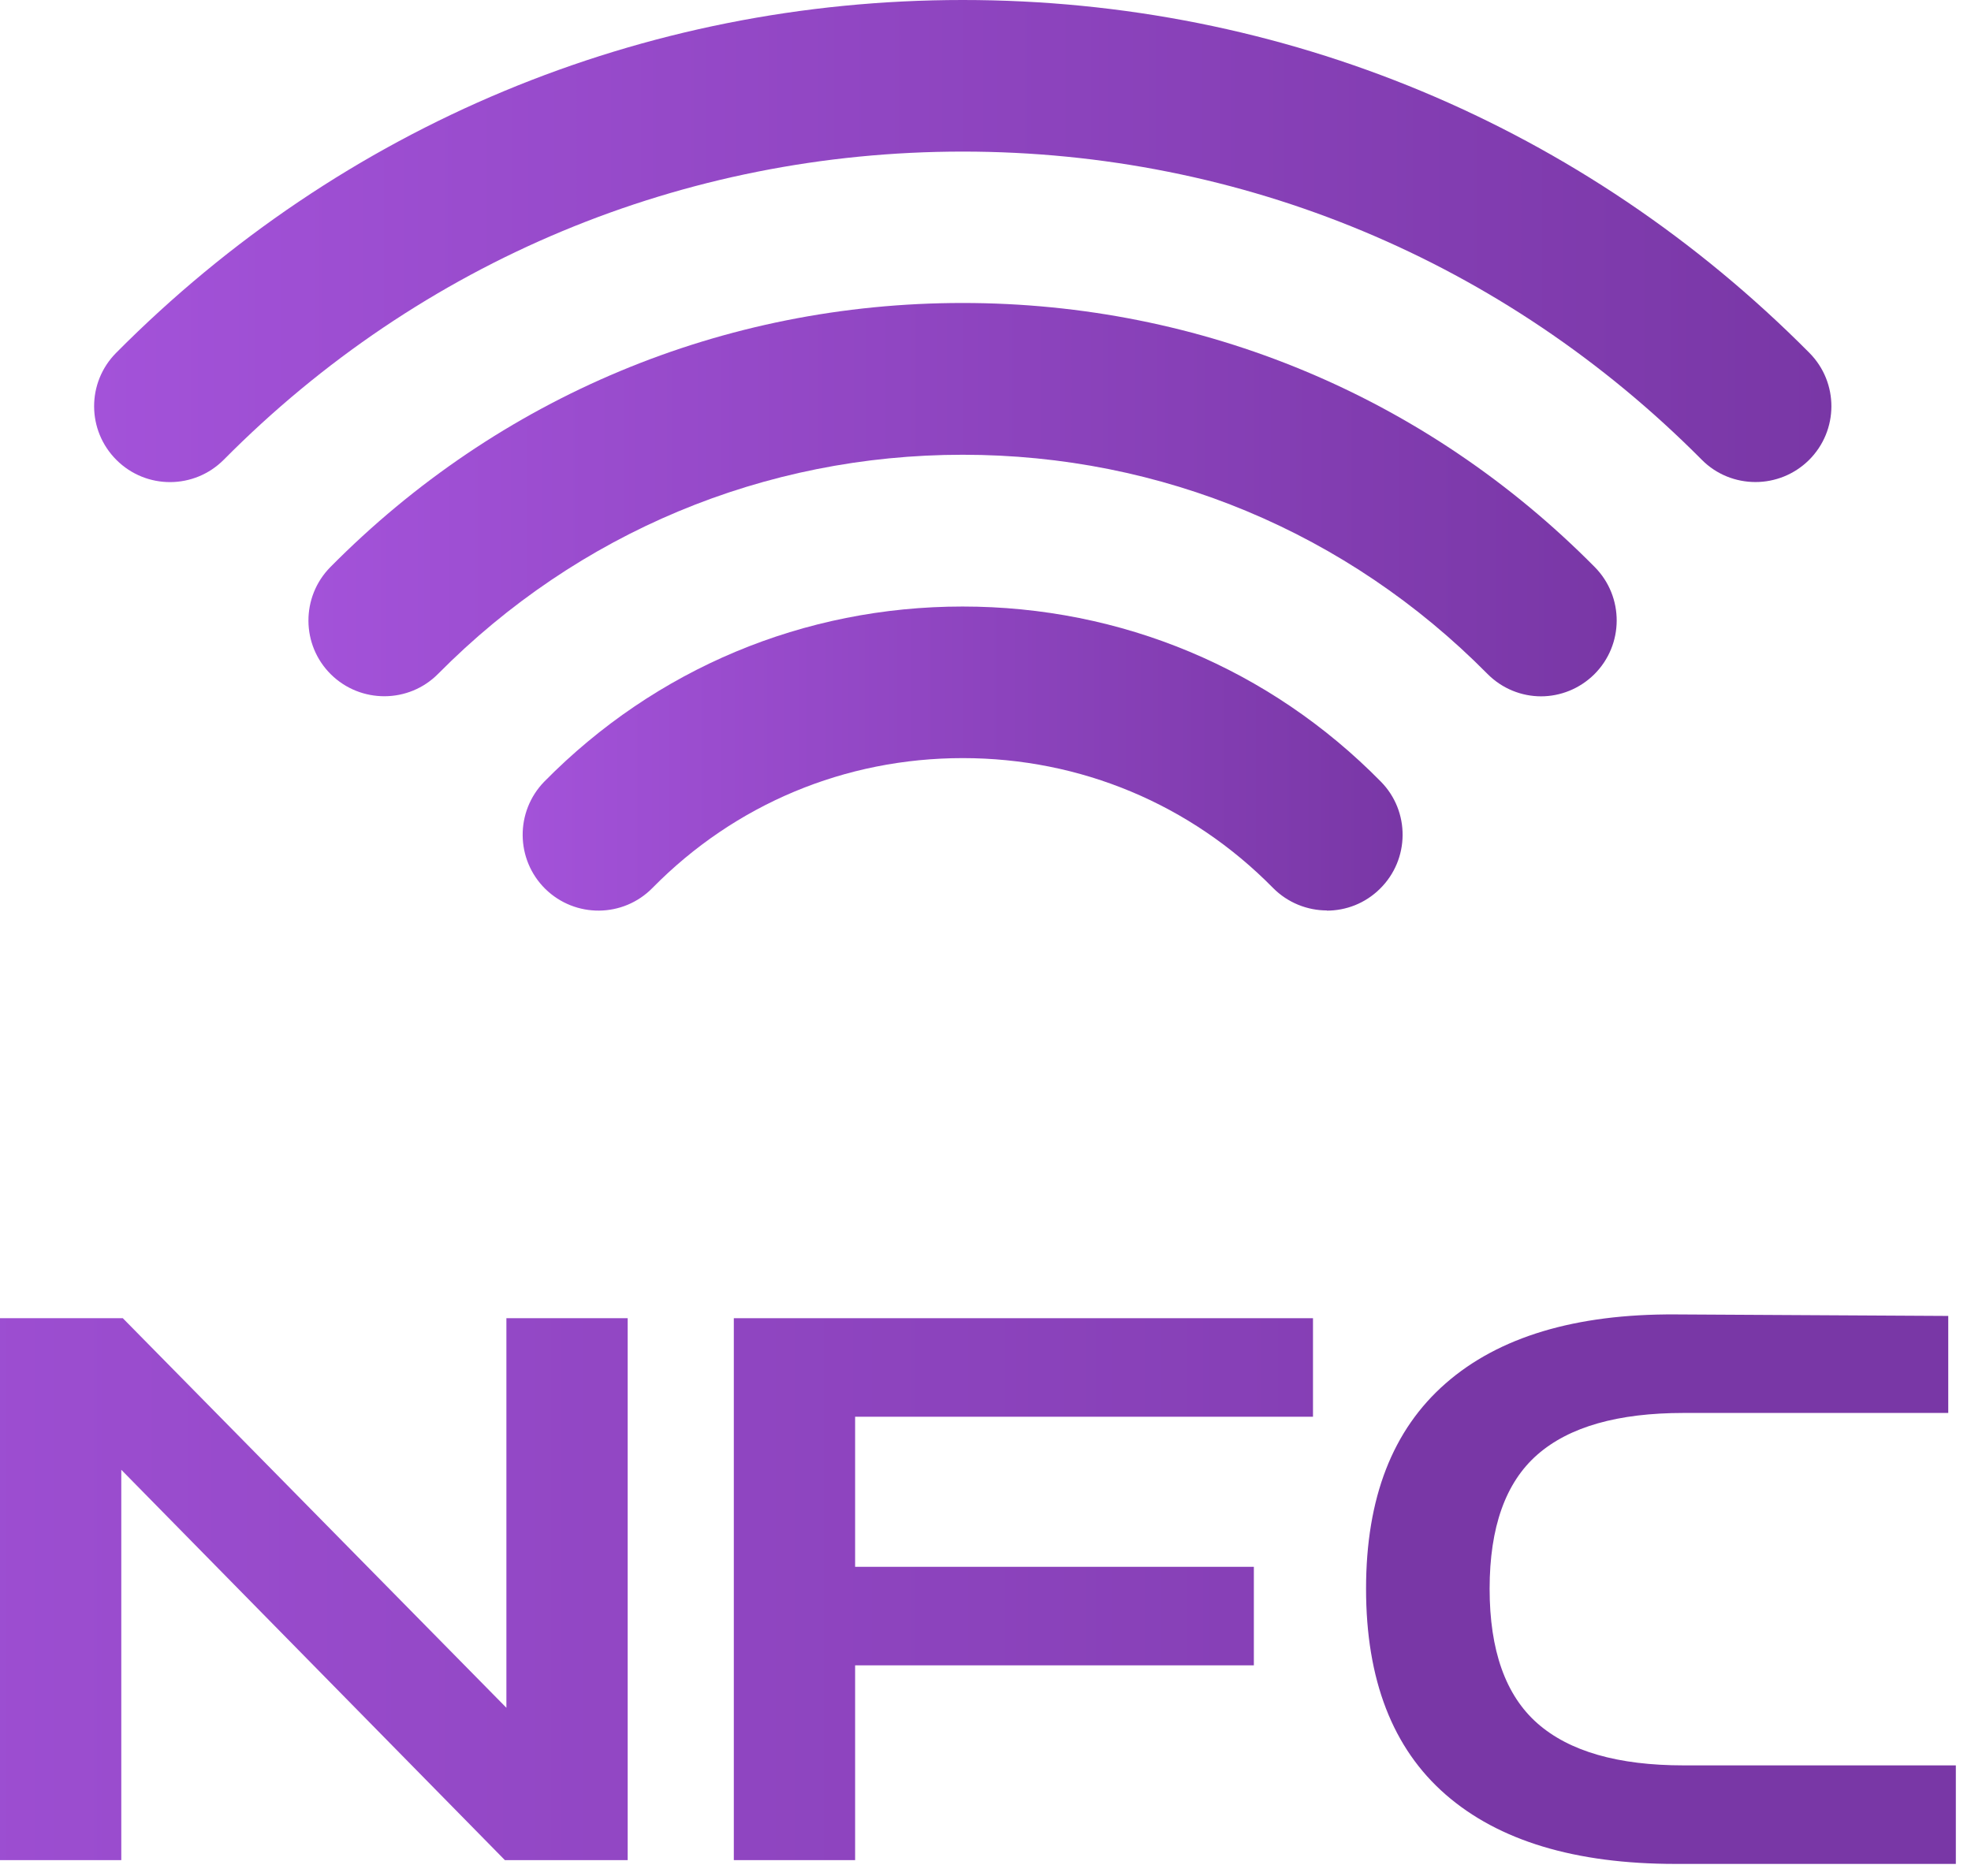 <svg width="104" height="99" viewBox="0 0 104 99" fill="none" xmlns="http://www.w3.org/2000/svg">
<path d="M0 98.17V69.57H6.48L26.72 90.13V69.57H33.12V98.17H26.64L6.4 77.57V98.17H0Z" fill="url(#paint0_linear_1110_330)"/>
<path d="M38.72 98.17V69.57H69.28V74.77H45.12V82.69H66.16V87.89H45.12V98.17H38.72Z" fill="url(#paint1_linear_1110_330)"/>
<path d="M88.4 98.37C83.12 98.37 79.08 97.15 76.28 94.71C73.48 92.27 72.08 88.65 72.08 83.85C72.08 79.05 73.48 75.46 76.28 73.01C79.08 70.56 83.12 69.34 88.4 69.37L102.8 69.45V74.57H88.84C85.37 74.57 82.8 75.3 81.12 76.77C79.44 78.24 78.6 80.6 78.6 83.85C78.6 87.1 79.44 89.47 81.12 90.95C82.8 92.43 85.37 93.17 88.84 93.17H103.2V98.37H88.4Z" fill="url(#paint2_linear_1110_330)"/>
<path d="M92.63 25.44C91.6 25.44 90.57 25.05 89.79 24.26C79.38 13.78 65.54 8 50.8 8C36.06 8 22.21 13.77 11.81 24.26C10.25 25.83 7.72 25.84 6.15 24.28C4.58 22.72 4.57 20.19 6.13 18.62C18.05 6.61 33.91 0 50.8 0C67.69 0 83.55 6.61 95.47 18.62C97.03 20.19 97.02 22.72 95.45 24.28C94.67 25.05 93.65 25.44 92.63 25.44Z" fill="url(#paint3_linear_1110_330)"/>
<path d="M81.32 36.75C80.29 36.75 79.26 36.35 78.48 35.56C71.1 28.1 61.27 24 50.8 24C40.33 24 30.5 28.11 23.12 35.56C21.57 37.13 19.03 37.14 17.46 35.59C15.89 34.04 15.88 31.5 17.43 29.93C26.32 20.94 38.17 15.99 50.79 15.99C63.41 15.99 75.26 20.94 84.15 29.93C85.7 31.5 85.69 34.03 84.12 35.59C83.34 36.36 82.32 36.75 81.31 36.75H81.32Z" fill="url(#paint4_linear_1110_330)"/>
<path d="M70.02 48.05C68.99 48.05 67.95 47.65 67.17 46.86C62.82 42.44 57.01 40.01 50.8 40.01C44.59 40.01 38.78 42.44 34.43 46.86C32.88 48.44 30.35 48.46 28.77 46.91C27.2 45.36 27.18 42.83 28.72 41.25C34.59 35.29 42.42 32.01 50.79 32.01C59.16 32.01 67 35.29 72.86 41.25C74.41 42.82 74.39 45.36 72.81 46.91C72.03 47.68 71.02 48.06 70 48.06L70.02 48.05Z" fill="url(#paint5_linear_1110_330)"/>
<defs>
<linearGradient id="paint0_linear_1110_330" x1="-21.22" y1="83.87" x2="108.15" y2="83.87" gradientUnits="userSpaceOnUse">
<stop stop-color="#A352D9"/>
<stop offset="1" stop-color="#7937A6"/>
</linearGradient>
<linearGradient id="paint1_linear_1110_330" x1="-21.22" y1="83.87" x2="108.15" y2="83.87" gradientUnits="userSpaceOnUse">
<stop stop-color="#A352D9"/>
<stop offset="1" stop-color="#7937A6"/>
</linearGradient>
<linearGradient id="paint2_linear_1110_330" x1="1.32534e-05" y1="83.87" x2="1" y2="83.87" gradientUnits="userSpaceOnUse">
<stop stop-color="#A352D9"/>
<stop offset="1" stop-color="#7937A6"/>
</linearGradient>
<linearGradient id="paint3_linear_1110_330" x1="4.97" y1="12.72" x2="96.63" y2="12.72" gradientUnits="userSpaceOnUse">
<stop stop-color="#A352D9"/>
<stop offset="1" stop-color="#7937A6"/>
</linearGradient>
<linearGradient id="paint4_linear_1110_330" x1="16.28" y1="26.38" x2="85.32" y2="26.38" gradientUnits="userSpaceOnUse">
<stop stop-color="#A352D9"/>
<stop offset="1" stop-color="#7937A6"/>
</linearGradient>
<linearGradient id="paint5_linear_1110_330" x1="27.58" y1="40.03" x2="74.02" y2="40.03" gradientUnits="userSpaceOnUse">
<stop stop-color="#A352D9"/>
<stop offset="1" stop-color="#7937A6"/>
</linearGradient>
</defs>
</svg>
